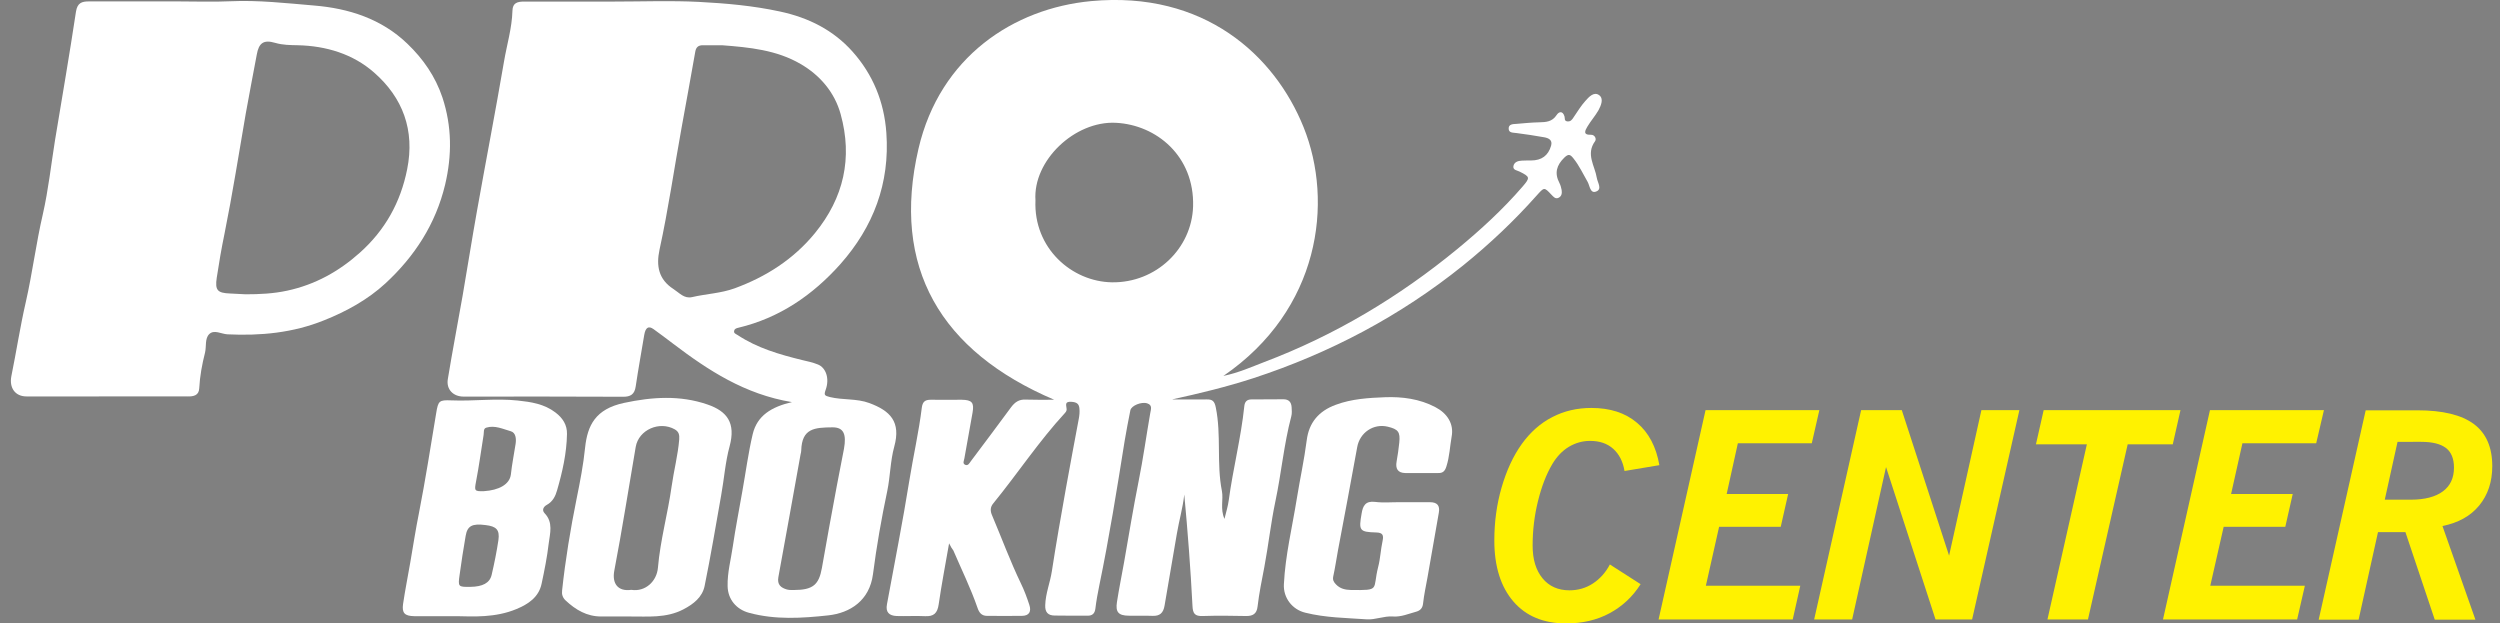 <?xml version="1.0" encoding="utf-8"?>
<!-- Generator: Adobe Illustrator 21.0.0, SVG Export Plug-In . SVG Version: 6.00 Build 0)  -->
<svg version="1.1" id="Layer_1" xmlns="http://www.w3.org/2000/svg" xmlns:xlink="http://www.w3.org/1999/xlink" x="0px" y="0px"
	 viewBox="0 0 1586 395.5" style="enable-background:new 0 0 1586 395.5;" xml:space="preserve">
<rect x="0" y="0" width="1586" height="395.5" fill="#808080" stroke="none"/>
<style type="text/css">
	.st0{display:none;fill:#151143;}
	.st1{fill:#2B3990;}
	.st2{fill:#FFFFFF;}
	.st3{fill:#FFF200;}
	.st4{display:none;}
	.st5{display:inline;}
	.st6{clip-path:url(#SVGID_2_);fill:#FFF200;}
	.st7{clip-path:url(#SVGID_4_);fill:#151143;}
	.st8{clip-path:url(#SVGID_6_);fill:#151143;}
	.st9{clip-path:url(#SVGID_8_);fill:#151143;}
	.st10{clip-path:url(#SVGID_10_);fill:#151143;}
	.st11{clip-path:url(#SVGID_12_);fill:#151143;}
	.st12{clip-path:url(#SVGID_14_);fill:#151143;}
	.st13{clip-path:url(#SVGID_16_);fill:#151143;}
	.st14{clip-path:url(#SVGID_18_);fill:#151143;}
	.st15{clip-path:url(#SVGID_20_);fill:#151143;}
	.st16{clip-path:url(#SVGID_22_);fill:#151143;}
	.st17{clip-path:url(#SVGID_24_);fill:#151143;}
	.st18{clip-path:url(#SVGID_26_);fill:#151143;}
	.st19{clip-path:url(#SVGID_28_);fill:#151143;}
	.st20{clip-path:url(#SVGID_30_);fill:#151143;}
	.st21{clip-path:url(#SVGID_32_);fill:#151143;}
	.st22{clip-path:url(#SVGID_34_);fill:#151143;}
	.st23{clip-path:url(#SVGID_36_);fill:#151143;}
	.st24{clip-path:url(#SVGID_38_);fill:#151143;}
	.st25{clip-path:url(#SVGID_40_);fill:#151143;}
	.st26{clip-path:url(#SVGID_42_);fill:#151143;}
	.st27{clip-path:url(#SVGID_44_);fill:#151143;}
	.st28{clip-path:url(#SVGID_46_);fill:#151143;}
	.st29{clip-path:url(#SVGID_48_);fill:#151143;}
	.st30{clip-path:url(#SVGID_50_);fill:#151143;}
	.st31{clip-path:url(#SVGID_52_);fill:#151143;}
	.st32{clip-path:url(#SVGID_54_);fill:#151143;}
	.st33{clip-path:url(#SVGID_56_);fill:#151143;}
	.st34{clip-path:url(#SVGID_58_);fill:#151143;}
	.st35{clip-path:url(#SVGID_60_);fill:#151143;}
	.st36{clip-path:url(#SVGID_62_);fill:#151143;}
	.st37{clip-path:url(#SVGID_64_);fill:#151143;}
	.st38{clip-path:url(#SVGID_66_);fill:#151143;}
	.st39{clip-path:url(#SVGID_68_);fill:#151143;}
	.st40{clip-path:url(#SVGID_70_);fill:#151143;}
	.st41{clip-path:url(#SVGID_72_);fill:#151143;}
	.st42{clip-path:url(#SVGID_74_);fill:#151143;}
	.st43{clip-path:url(#SVGID_76_);fill:#151143;}
	.st44{clip-path:url(#SVGID_78_);fill:none;stroke:#262262;stroke-miterlimit:10;}
	.st45{clip-path:url(#SVGID_80_);fill:none;stroke:#262262;stroke-miterlimit:10;}
	.st46{clip-path:url(#SVGID_82_);fill:#FFFFFF;}
</style>
<rect x="-54.5" y="-39.7" class="st0" width="1699.7" height="642.1"/>
<path class="st1" d="M1256,332.5c3.2,0,3.2-5,0-5S1252.8,332.5,1256,332.5"/>
<path class="st2" d="M602.1,344.7c-2.4,13.8-4.8,26.2-6.6,38.7c-0.8,5.6-3.1,7.8-8.7,7.5c-6-0.3-12,0.1-18-0.1
	c-4.7-0.2-7.1-2.4-6.1-7.5c4.8-26.2,10-52.3,14.2-78.5c2.5-15.5,6-30.7,7.9-46.2c0.5-3.7,2-5,5.6-5c6.6,0.1,13.2,0,19.7,0
	c6.5,0.1,8,1.8,6.9,8.1c-1.7,9.7-3.5,19.4-5.2,29.1c-0.2,1.4-1.4,3.3,0.6,4.1c1.8,0.7,2.6-1.1,3.5-2.3c8.5-11.4,17.1-22.7,25.5-34.2
	c2.4-3.2,5-5.1,9.2-4.9c5.7,0.2,11.4,0.1,18.2,0.1c-72.1-30.7-103.6-84-86.1-159.3c13.6-58.3,60.4-89,109.5-93.6
	C764-6,808.7,35.2,827,80.7c19.2,47.7,10.3,115.9-50.9,157.8c9.9-2.1,17.8-5.7,25.9-8.8c44.9-17,85.5-41.3,122.5-71.7
	c14.7-12.1,28.9-25.1,41.4-39.6c4.9-5.7,4.8-6.2-1.8-9.5c-1.5-0.8-4.4-0.9-4-3.5c0.5-2.6,2.9-3.4,5.4-3.5c1.9-0.1,3.9-0.1,5.8-0.1
	c6.7,0,10.9-3.1,12.7-9.3c1.1-3.7-1.6-4.9-4.3-5.4c-5.9-1.1-11.8-1.9-17.7-2.7c-2.1-0.3-4.9,0-4.9-2.8c-0.1-2.8,2.6-2.9,4.8-3
	c4.8-0.4,9.6-0.9,14.5-1c4.4-0.1,8.3-0.3,11.1-4.6c1.5-2.3,3.9-2.8,5,0.8c0.4,1.2-0.3,2.9,1.7,3.2c2.1,0.3,3.1-1,4.1-2.6
	c2.4-3.5,4.6-7.2,7.4-10.3c2.2-2.5,5.4-6.1,8.7-3.8c3.2,2.2,1.3,6.6-0.3,9.6c-2.1,3.7-5,6.9-7.1,10.5c-1.2,2.1-3.2,5.3,2.3,5.1
	c2.4-0.1,3.7,2.6,2.6,4.1c-6,8.2-0.1,15.6,1.1,23.2c0.5,3.1,3.6,7.2-0.4,8.7c-3.8,1.5-4-3.6-5.4-6.1c-2.9-5-5.3-10.3-9-14.9
	c-2-2.5-3.1-3.1-5.8-0.5c-4.9,4.8-6.4,9.8-3.1,16.1c0.7,1.3,1.1,2.9,1.4,4.4c0.3,2,0.1,4-2,5c-2,0.9-3.1-0.6-4.4-1.9
	c-4.8-5.1-4.6-4.9-9.5,0.5c-14.3,16.1-29.9,30.8-46.6,44.3c-39.9,32.1-84.5,55.6-133,71.5c-16.9,5.5-34.2,9.7-51.7,13.5
	c7.3,0,14.7,0.1,22,0c3.7-0.1,5,1.1,5.8,5.1c3.6,17.5,0.4,35.5,3.9,53.1c1,5.4-1.2,11.1,1.6,17.6c1.1-4.5,2.2-8,2.7-11.7
	c2.7-20.1,7.8-39.7,9.9-59.9c0.3-2.8,1.7-4.2,4.5-4.2c6.8,0,13.5-0.1,20.3-0.1c3.4,0,5,1.8,5.2,5c0.1,1.9,0.3,4-0.2,5.8
	c-4.7,17.8-6.3,36.1-10.1,54c-2.9,13.8-4.4,27.8-7,41.6c-1.6,8.3-3.3,16.6-4.3,25.1c-0.5,4.6-3,6.1-7.4,6c-9.1-0.2-18.2-0.3-27.3,0
	c-5.1,0.2-6.4-1.5-6.6-6.6c-1.2-23.5-3-46.9-5.2-70.5c-0.9,8.4-3.3,16.6-4.7,24.9c-2.5,15.2-5.3,30.4-7.8,45.6
	c-0.8,4.7-3,6.7-7.7,6.5c-5-0.2-10.1,0-15.1-0.1c-6.5-0.1-8.4-2.3-7.4-8.7c1.3-8.4,3-16.7,4.5-25.1c3-17.1,5.8-34.3,9.2-51.3
	c2.9-14.4,4.9-28.9,7.4-43.3c0.4-2.4,1.6-5.2-1.9-6.3c-3.6-1.2-10.1,1.4-10.7,4.4c-1.3,6.4-2.5,12.9-3.6,19.3
	c-4.9,30.7-9.8,61.4-16.1,91.8c-1,4.9-1.9,9.8-2.5,14.8c-0.4,3.1-2,4.4-4.9,4.4c-7,0-13.9,0-20.9-0.1c-4.3,0-6.2-2.2-6-6.6
	c0.2-7.4,3.1-14.3,4.2-21.5c2.7-17.6,5.8-35.1,8.9-52.5c2.6-14.8,5.5-29.6,8.2-44.3c0.4-2.1,0.6-4.2,0.4-6.3
	c-0.2-3.1-1.7-4.2-5.2-4.4c-4-0.2-3.3,1.7-3,4c0.2,1.1,0.1,1.9-0.9,3c-16.6,18-30.1,38.5-45.6,57.5c-2,2.4-1.9,4.9-0.7,7.6
	c6.1,14.4,11.5,29.1,18.3,43.2c2.1,4.3,3.8,8.9,5.3,13.5c1.4,4.2,0,7-4.8,7c-7.3,0.1-14.7,0-22,0c-3.6,0-5.1-2.2-6.1-5.2
	c-4.3-12.4-10.1-24.2-15.3-36.3C604,348.2,603.3,347.1,602.1,344.7 M656.9,127.1c-1.3,30.4,23.1,51.6,48.5,52
	c28,0.4,50.7-21.4,51.5-48.2c0.9-31.8-23.2-51.7-49-53C681.8,76.6,655.2,101.9,656.9,127.1"/>
<path class="st2" d="M502.4,255.1c-30-5-53-20.1-75.3-37c-4.1-3.1-8.3-6.3-12.5-9.3c-3.2-2.3-5.1-1-5.9,3.7
	c-1.8,10.9-3.8,21.7-5.4,32.6c-0.7,5-3.2,6.7-8.2,6.6c-33.6-0.2-67.3-0.1-101-0.1c-6.6,0-11.1-4.6-10-11.1c2.9-17.7,6.3-35.3,9.4-53
	c3.1-17.9,5.9-35.8,9.1-53.7c5.6-31.5,11.7-62.9,17.1-94.5c1.8-10.8,5.1-21.4,5.4-32.5c0.1-5,3.2-5.8,7.4-5.8c19,0.1,37.9,0,56.9,0
	c18,0,36-0.7,53.9,0.2c17.2,0.9,34.4,2.4,51.5,6.1c18.2,3.9,33.9,11.8,46.1,25.5c12.9,14.5,20,31.8,21.4,51.4
	c2.3,32.1-8.2,59.7-29.2,83.4c-17.5,19.6-38.6,34.1-64.6,40.3c-1.2,0.3-2.4,0.6-2.7,1.8c-0.6,1.8,1.2,2.2,2.2,2.9
	c12.4,8.2,26.5,12.3,40.8,15.8c3.4,0.8,6.8,1.5,10,2.8c5.2,2,7.6,9,5,16.1c-1.2,3.4-0.7,3.7,2.7,4.6c8.3,2,16.9,0.8,25,3.8
	c13.2,4.9,20.2,11.8,15.8,27.7c-2.5,9.1-2.5,18.8-4.4,28c-3.7,17.5-6.8,35.2-9.1,53c-2.2,16.6-14.5,24.5-28.4,26
	c-16.6,1.8-33.5,2.9-50.1-1.6c-8.1-2.1-13.6-8.6-13.7-17c-0.2-8.6,2.1-16.8,3.3-25.2c1.7-11.6,4-23.1,6-34.7
	c2.2-12.2,3.8-24.5,6.6-36.4C480.3,263.6,489.5,258.1,502.4,255.1 M458,28.7c-4.1,0-8.1,0-12.2,0c-2.7,0-4.2,1.2-4.7,4
	c-2.8,16.1-5.8,32.2-8.7,48.3c-4.7,25.8-8.4,51.8-14,77.4c-2.2,10.3-0.6,18.9,8.9,25c3.7,2.4,6.7,6.2,11.7,5.1
	c9-2.1,18.3-2.4,27.1-5.6c19.9-7.3,37.3-18.4,50.9-35c18.3-22.4,24-47.7,16.3-75.5c-3.8-13.8-13.1-24.7-25.4-31.8
	C492.7,31.7,475.3,30,458,28.7 M503.6,374.3c12.2,0,15.9-3.4,17.8-13.9c3-17.5,6.3-34.9,9.5-52.3c1.4-7.8,3.1-15.5,4.5-23.3
	c1.7-9.4-0.2-13.7-7.2-13.7c-11.5,0.1-19.5,0.6-19.9,14.7c0,0.8-0.2,1.5-0.4,2.3c-4.7,26-9.3,52-14.1,78c-0.9,4.9,1.7,6.8,5.5,7.9
	C501.2,374.5,503.2,374.2,503.6,374.3"/>
<path class="st2" d="M113.6,0.9c10.8,0,21.7,0.4,32.5-0.1C163.9,0,181.5,2,199.2,3.5c22,1.8,42.8,8.4,59.3,24.3
	c10,9.6,17.7,20.7,22.2,34.1c6,18.3,6.1,36.5,1.7,55.2c-6,25.1-19.4,45.6-37.9,62.7c-11.2,10.3-24.6,17.7-38.9,23.4
	c-19.8,8-40.3,9.9-61.3,8.9c-3.9-0.2-8.5-3.2-11.6-0.1c-2.8,2.8-1.7,7.7-2.6,11.6c-1.9,7.5-3.3,15-3.7,22.7
	c-0.2,4.6-3.6,5.3-7.5,5.2c-18.8-0.1-37.5,0-56.3,0c-15.3,0-30.5,0-45.8,0c-7.3,0-11-5.6-9.6-12.8c3.2-15.7,5.6-31.6,9.2-47.2
	c4.2-18.5,6.5-37.2,10.8-55.7c3.5-15.4,5.2-31.2,7.7-46.8c4.5-27.2,9.2-54.4,13.3-81.6c0.9-5.6,3.7-6.5,8.2-6.5
	C75.3,0.9,94.5,0.9,113.6,0.9 M155.8,186.7c8.9,0,17.6-0.4,26.4-2.3c17.7-3.8,32.8-12.2,46.1-24.1c15.9-14.2,25.8-31.8,30-52.9
	c5-24.8-2.8-45.5-21-61.4C224,34.3,207,29.1,188.9,28.7c-4.8-0.1-9.5-0.1-14.3-1.5c-7.4-2.2-10.4,0.1-11.7,7.4
	c-2.3,12.5-4.8,25-7,37.5c-4.4,25.5-8.4,51-13.5,76.3c-1.9,9.2-3.5,18.5-4.9,27.8c-1.2,8,0.5,9.7,8.5,10
	C149.2,186.3,152.5,186.5,155.8,186.7"/>
<path class="st2" d="M289.8,390.9c-11.6,0-19.3,0.1-27,0c-6.1-0.1-7.9-2-7.1-7.7c1.3-8.9,3.1-17.7,4.6-26.5
	c1.8-10.4,3.4-20.9,5.5-31.3c4.1-21,7.4-42.1,10.9-63.2c1.3-8,1.9-8.5,9.6-8.2c14.1,0.6,28.2-1.4,42.2,0.1
	c8.4,0.9,16.7,2.1,23.9,7.6c4.7,3.6,7.4,7.9,7.3,13.6c-0.2,12.2-2.9,24.1-6.3,35.8c-1,3.6-2.7,7.1-6.5,9.2c-1.9,1-3.4,3.2-1.4,5.3
	c5.6,5.8,3.4,12.8,2.6,19.2c-1,8.6-2.7,17.1-4.5,25.5c-1.8,8.6-8.5,13-16,16.1C314.2,392,300,391.1,289.8,390.9 M307,311.6
	c9.4-0.6,16.3-4.2,17.1-10.6c0.7-6.5,2-12.9,3-19.4c0.5-3.3,0.1-7.1-3-8c-5-1.4-10.2-4-15.6-2.3c-2,0.6-1.4,2.9-1.7,4.6
	c-1.6,9.9-2.9,19.8-4.8,29.6C300.9,311.3,300.9,311.8,307,311.6 M298.4,372.3c7.7-0.1,12.3-2.4,13.5-7.6c1.7-7.3,3.2-14.7,4.3-22.1
	c0.9-6.5-1.3-8.7-8.2-9.5c-8.5-1.1-11.5,0.5-12.6,6.9c-1.4,8.2-2.7,16.3-3.8,24.5C290.5,372.3,290.6,372.4,298.4,372.3"/>
<path class="st2" d="M399.4,391.1c-6,0-12,0-18,0c-9.1,0-16.2-4.2-22.6-10.2c-1.9-1.8-2.5-3.9-2.2-6.3c2.1-19.6,5.3-38.9,9.2-58.2
	c2.2-10.8,4.3-21.6,5.4-32.5c1.5-14,6.5-24.4,24.7-28.3c17.8-3.8,35.5-5,52.9,1c12.6,4.3,18,11.8,14.1,26.4
	c-2.8,10.2-3.5,20.9-5.4,31.3c-3.4,19.2-6.6,38.4-10.5,57.5c-1.5,7.1-7,11.4-13.5,14.8C422.5,392.3,410.9,391,399.4,391.1
	 M400.5,374.2c9,1.4,16.2-5.5,16.9-14.1c1.5-17.5,6.3-34.4,8.7-51.7c1.4-9.9,4-19.7,4.8-29.7c0.2-2.8-0.2-4.8-2.8-6.3
	c-9.7-5.5-22.9,0.2-24.8,11.1c-4.5,26.2-8.6,52.5-13.6,78.6C388.2,370.1,391.9,375.4,400.5,374.2"/>
<path class="st2" d="M888.6,318.6c6.2,0,12.4,0,18.6,0c4.5,0,6.4,2.1,5.6,6.6c-2.4,13.7-4.8,27.4-7.2,41.1c-1,5.5-2.2,11-2.8,16.5
	c-0.3,3.1-1.9,4.6-4.5,5.3c-4.8,1.3-9.5,3.4-14.7,3c-5.7-0.4-11.1,2.2-16.6,1.8c-13-0.9-26.1-1-38.9-4.2c-8.4-2-14.1-9.6-13.6-18.1
	c0.9-18.3,5.3-36.2,8.2-54.3c2-12.4,4.7-24.6,6.3-37.1c1.4-11,7.5-18.4,18.4-22.4c10.2-3.8,21-4.4,31.3-4.8
	c10.7-0.4,21.9,1,31.9,6.3c7.5,3.9,11.9,10.6,10.3,18.8c-1.1,6.2-1.3,12.6-3.3,18.8c-0.9,2.9-2.2,4.3-5.2,4.2c-7,0-13.9,0.1-20.9,0
	c-4.8-0.1-6.3-2.8-5.5-7.3c0.7-4,1.3-8,1.7-12c0.7-6.8-0.7-8.5-7.3-10.1c-9.1-2.2-17.8,3.8-19.4,13c-3.9,21.8-8.1,43.6-12.2,65.5
	c-1,5.5-1.8,11-3,16.5c-0.5,2.3,0.4,3.7,1.8,5.1c2.6,2.7,5.8,3.4,9.5,3.5c18.9,0.2,13.5,0,17.2-14.6c1.4-5.3,1.6-11.1,2.8-16.5
	c0.8-3.7,0.1-5.3-4.1-5.4c-10.6-0.3-11.1-1.2-9.2-12c0.8-5,2.5-8.1,8.5-7.4C877.7,319.1,883.2,318.5,888.6,318.6"/>
<path class="st3" d="M1021.3,358.1l19.5,12.5c-5.1,8.1-11.8,14.2-19.8,18.5s-17.2,6.4-27.5,6.4c-14.2,0-25.4-4.6-33.4-13.9
	S948,359.4,948,342.9c0-11.7,1.5-22.9,4.6-33.6s7.3-19.9,12.8-27.6c5.4-7.5,11.9-13.3,19.4-17.1c7.5-3.9,15.7-5.8,24.8-5.8
	c11.8,0,21.5,3.1,28.9,9.4c7.5,6.3,12.2,15.3,14.2,26.9l-22.1,3.7c-1-6-3.4-10.7-7.2-14.1c-3.8-3.4-8.7-5-14.7-5
	c-4.8,0-9.3,1.3-13.5,3.8c-4.1,2.5-7.6,6.2-10.4,10.9c-3.8,6.4-6.8,14.2-9.1,23.5c-2.3,9.3-3.4,18.7-3.4,28.2
	c0,8.8,2.1,15.7,6.3,20.8c4.2,5.1,9.9,7.6,17.1,7.6c5.4,0,10.3-1.4,14.8-4.3C1014.9,367.3,1018.6,363.3,1021.3,358.1"/>
<polygon class="st3" points="1052.2,393 1082,260.2 1154.2,260.2 1149.4,281.2 1102.5,281.2 1095.4,313.4 1134.4,313.4 
	1129.7,334.2 1090.6,334.2 1082.2,371.6 1142.1,371.6 1137.3,393 "/>
<polygon class="st3" points="1150.9,393 1180.7,260.2 1206.5,260.2 1236.5,352.5 1257,260.2 1281.1,260.2 1251.1,393 1227.9,393 
	1196.5,296.3 1175,393 "/>
<polygon class="st3" points="1298.9,393 1323.9,281.9 1291.6,281.9 1296.5,260.2 1383.3,260.2 1378.4,281.9 1349.8,281.9 
	1324.6,393 "/>
<polygon class="st3" points="1372.2,393 1402,260.2 1474.3,260.2 1469.4,281.2 1422.6,281.2 1415.4,313.4 1454.5,313.4 
	1449.8,334.2 1410.7,334.2 1402.2,371.6 1462.2,371.6 1457.3,393 "/>
<path class="st3" d="M1471,393l29.8-132.7h32.8c16,0,28,2.9,35.8,8.7c7.8,5.8,11.7,14.7,11.7,26.7c0,10-2.8,18.3-8.3,25
	s-13.3,11-23.3,13l20.9,59.4h-25.8l-18.6-55.5h-17.4l-12.3,55.5H1471V393z M1512.9,317h16.5c8.9,0,15.7-1.8,20.4-5.3
	c4.7-3.5,7-8.5,7-15.1c0-5.6-1.7-9.8-5.1-12.4s-8.6-3.9-15.8-3.9H1521L1512.9,317z"/>
<g class="st4">
	<g class="st5">
		<g>
			<defs>
				<rect id="SVGID_1_" x="1145.3" y="-39.5" width="444.7" height="259.1"/>
			</defs>
			<clipPath id="SVGID_2_">
				<use xlink:href="#SVGID_1_"  style="overflow:visible;"/>
			</clipPath>
			<path class="st6" d="M1540.1,219.3h-345c-27.5,0-49.8-22.3-49.8-49.8V-52.7c0-27.5,22.3-49.8,49.8-49.8h345
				c27.5,0,49.8,22.3,49.8,49.8v222.1C1590,196.9,1567.6,219.3,1540.1,219.3"/>
		</g>
	</g>
</g>
<g class="st4">
	<g class="st5">
		<g>
			<defs>
				<rect id="SVGID_3_" x="-55" y="-40" width="1700.8" height="850.4"/>
			</defs>
			<clipPath id="SVGID_4_">
				<use xlink:href="#SVGID_3_"  style="overflow:visible;"/>
			</clipPath>
			<polygon class="st7" points="1213.6,11.1 1213.6,33.9 1209,33.9 1209,11.1 1200.5,11.1 1200.5,7 1222.2,7 1222.2,11.1 			"/>
		</g>
	</g>
	<g class="st5">
		<g>
			<defs>
				<rect id="SVGID_5_" x="-55" y="-40" width="1700.8" height="850.4"/>
			</defs>
			<clipPath id="SVGID_6_">
				<use xlink:href="#SVGID_5_"  style="overflow:visible;"/>
			</clipPath>
			<path class="st8" d="M1249.4,20.4c0,4-1.1,7.3-3.4,10c-2.4,2.8-5.5,4.2-9.4,4.2s-7-1.4-9.4-4.2c-2.3-2.7-3.4-6-3.4-10
				c0-2,0.3-3.8,0.9-5.4c0.6-1.6,1.4-3.1,2.6-4.4c1.2-1.4,2.5-2.4,4.1-3.1c1.6-0.7,3.3-1,5.2-1c3.9,0,7.1,1.4,9.4,4.2
				c1.1,1.3,2,2.8,2.5,4.4C1249.1,16.6,1249.4,18.4,1249.4,20.4 M1244.7,20.4c0-2.8-0.6-5.2-1.9-7c-1.5-2.1-3.6-3.2-6.2-3.2
				c-2.7,0-4.8,1.1-6.2,3.2c-1.3,1.9-2,4.2-2,7c0,2.9,0.7,5.3,2,7.1c1.5,2.1,3.5,3.2,6.2,3.2c2.6,0,4.7-1.1,6.2-3.2
				C1244.1,25.6,1244.7,23.2,1244.7,20.4"/>
		</g>
	</g>
	<g class="st5">
		<g>
			<defs>
				<rect id="SVGID_7_" x="-55" y="-40" width="1700.8" height="850.4"/>
			</defs>
			<clipPath id="SVGID_8_">
				<use xlink:href="#SVGID_7_"  style="overflow:visible;"/>
			</clipPath>
			<path class="st9" d="M1274.5,28.7c-0.5,1.3-1.2,2.4-2.2,3.2c-1,0.9-2.1,1.5-3.5,2c-1.4,0.4-2.9,0.7-4.6,0.7c-3.4,0-6-0.9-7.9-2.6
				c-2-1.8-3-4.4-3-7.8V7h4.6v15.7c0,1.2,0.1,2.3,0.2,3.1c0.1,0.9,0.4,1.6,0.7,2.1c0.9,1.7,2.7,2.6,5.4,2.6c2.7,0,4.5-0.9,5.4-2.6
				c0.6-1.1,0.9-2.8,0.9-5.2V7h4.7v17.2C1275.3,25.9,1275,27.4,1274.5,28.7"/>
		</g>
	</g>
	<g class="st5">
		<g>
			<defs>
				<rect id="SVGID_9_" x="-55" y="-40" width="1700.8" height="850.4"/>
			</defs>
			<clipPath id="SVGID_10_">
				<use xlink:href="#SVGID_9_"  style="overflow:visible;"/>
			</clipPath>
			<path class="st10" d="M1298.1,33.9c-0.4-0.7-0.7-2.1-0.7-3.9c0-2.6-0.3-4.4-1-5.5c-0.8-1.1-2.3-1.6-4.3-1.6h-6.9V34h-4.7V7h12.9
				c5.8,0,8.7,2.5,8.7,7.4c0,3.4-1.5,5.6-4.4,6.7v0.1c2.7,0.5,4,2.4,4,5.7c0,3.7,0.5,6,1.4,7.1L1298.1,33.9L1298.1,33.9z M1297.4,15
				c0-2.7-1.5-4.1-4.6-4.1h-7.7v8.3h7.7C1295.9,19.2,1297.4,17.8,1297.4,15"/>
		</g>
	</g>
	<g class="st5">
		<g>
			<defs>
				<rect id="SVGID_11_" x="-55" y="-40" width="1700.8" height="850.4"/>
			</defs>
			<clipPath id="SVGID_12_">
				<use xlink:href="#SVGID_11_"  style="overflow:visible;"/>
			</clipPath>
			<polygon class="st11" points="1345.9,33.9 1341.1,33.9 1335.8,13.4 1335.7,13.4 1330.3,33.9 1325.4,33.9 1318.5,7 1323.2,7 
				1328,27.7 1328,27.7 1333.4,7 1338.2,7 1343.4,27.7 1343.4,27.7 1348.4,7 1353.1,7 			"/>
		</g>
	</g>
	<g class="st5">
		<g>
			<defs>
				<rect id="SVGID_13_" x="-55" y="-40" width="1700.8" height="850.4"/>
			</defs>
			<clipPath id="SVGID_14_">
				<use xlink:href="#SVGID_13_"  style="overflow:visible;"/>
			</clipPath>
			<polygon class="st12" points="1372.9,33.9 1372.9,21.8 1360.7,21.8 1360.7,33.9 1356,33.9 1356,7 1360.7,7 1360.7,17.7 
				1372.9,17.7 1372.9,7 1377.6,7 1377.6,33.9 			"/>
		</g>
	</g>
	<g class="st5">
		<g>
			<defs>
				<rect id="SVGID_15_" x="-55" y="-40" width="1700.8" height="850.4"/>
			</defs>
			<clipPath id="SVGID_16_">
				<use xlink:href="#SVGID_15_"  style="overflow:visible;"/>
			</clipPath>
			<path class="st13" d="M1407.3,20.4c0,4-1.1,7.3-3.4,10c-2.4,2.8-5.5,4.2-9.4,4.2s-7-1.4-9.4-4.2c-2.3-2.7-3.4-6-3.4-10
				c0-2,0.3-3.8,0.9-5.4c0.6-1.6,1.4-3.1,2.6-4.4c1.2-1.4,2.5-2.4,4.1-3.1c1.6-0.7,3.3-1,5.2-1c3.9,0,7.1,1.4,9.4,4.2
				c1.1,1.3,2,2.8,2.5,4.4C1407.1,16.6,1407.3,18.4,1407.3,20.4 M1402.7,20.4c0-2.8-0.6-5.2-1.9-7c-1.5-2.1-3.6-3.2-6.2-3.2
				c-2.7,0-4.8,1.1-6.2,3.2c-1.3,1.9-2,4.2-2,7c0,2.9,0.7,5.3,2,7.1c1.5,2.1,3.5,3.2,6.2,3.2c2.6,0,4.7-1.1,6.2-3.2
				C1402,25.6,1402.7,23.2,1402.7,20.4"/>
		</g>
	</g>
	<g class="st5">
		<g>
			<defs>
				<rect id="SVGID_17_" x="-55" y="-40" width="1700.8" height="850.4"/>
			</defs>
			<clipPath id="SVGID_18_">
				<use xlink:href="#SVGID_17_"  style="overflow:visible;"/>
			</clipPath>
			<polygon class="st14" points="1411.5,33.9 1411.5,7 1416.2,7 1416.2,29.9 1429.8,29.9 1429.8,33.9 			"/>
		</g>
	</g>
	<g class="st5">
		<g>
			<defs>
				<rect id="SVGID_19_" x="-55" y="-40" width="1700.8" height="850.4"/>
			</defs>
			<clipPath id="SVGID_20_">
				<use xlink:href="#SVGID_19_"  style="overflow:visible;"/>
			</clipPath>
			<path class="st15" d="M1453,26.1c0,2.8-1.1,5-3.3,6.5c-1.9,1.3-4.3,2-7.3,2c-3.3,0-5.8-0.8-7.8-2.3c-2.1-1.7-3.2-4.1-3.3-7.3h4.6
				c0,3.8,2.3,5.7,6.8,5.7c1.9,0,3.3-0.4,4.3-1.3c0.8-0.7,1.3-1.6,1.3-2.8c0-1.5-0.8-2.6-2.3-3.4c-0.4-0.2-1.1-0.4-1.9-0.7
				s-1.9-0.5-3.2-0.8c-2.8-0.6-4.7-1.3-5.8-2c-1.8-1.2-2.7-3.1-2.7-5.6s1-4.6,3.1-6c1.8-1.2,4-1.9,6.6-1.9c2.9,0,5.2,0.7,7.1,2.2
				c2,1.5,3,3.7,3,6.3h-4.7c-0.2-3.1-2.1-4.7-5.9-4.7c-1.2,0-2.2,0.3-3.2,1s-1.5,1.6-1.5,2.7c0,1.5,0.8,2.5,2.4,3.2
				c0.3,0.1,0.8,0.3,1.7,0.5c0.9,0.2,2.1,0.5,3.6,0.8c1.3,0.3,2.4,0.6,3.4,0.9c0.9,0.4,1.7,0.8,2.3,1.2
				C1452.2,21.8,1453,23.7,1453,26.1"/>
		</g>
	</g>
	<g class="st5">
		<g>
			<defs>
				<rect id="SVGID_21_" x="-55" y="-40" width="1700.8" height="850.4"/>
			</defs>
			<clipPath id="SVGID_22_">
				<use xlink:href="#SVGID_21_"  style="overflow:visible;"/>
			</clipPath>
			<path class="st16" d="M1474.4,33.9l-2.5-7.1h-10.6l-2.4,7.1h-4.9L1464.2,7h5l10.2,26.9H1474.4z M1466.7,11.6L1466.7,11.6
				l-4.1,11.7h8.2L1466.7,11.6z"/>
		</g>
	</g>
	<g class="st5">
		<g>
			<defs>
				<rect id="SVGID_23_" x="-55" y="-40" width="1700.8" height="850.4"/>
			</defs>
			<clipPath id="SVGID_24_">
				<use xlink:href="#SVGID_23_"  style="overflow:visible;"/>
			</clipPath>
			<polygon class="st17" points="1481.8,33.9 1481.8,7 1486.5,7 1486.5,29.9 1500.1,29.9 1500.1,33.9 			"/>
		</g>
	</g>
	<g class="st5">
		<g>
			<defs>
				<rect id="SVGID_25_" x="-55" y="-40" width="1700.8" height="850.4"/>
			</defs>
			<clipPath id="SVGID_26_">
				<use xlink:href="#SVGID_25_"  style="overflow:visible;"/>
			</clipPath>
			<polygon class="st18" points="1503.3,33.9 1503.3,7 1522.7,7 1522.7,11.1 1508,11.1 1508,18.1 1521.4,18.1 1521.4,22 1508,22 
				1508,29.9 1522.7,29.9 1522.7,33.9 			"/>
		</g>
	</g>
	<g class="st5">
		<g>
			<defs>
				<rect id="SVGID_27_" x="-55" y="-40" width="1700.8" height="850.4"/>
			</defs>
			<clipPath id="SVGID_28_">
				<use xlink:href="#SVGID_27_"  style="overflow:visible;"/>
			</clipPath>
			<path class="st19" d="M1544.6,33.9c-0.4-0.7-0.7-2.1-0.7-3.9c0-2.6-0.3-4.4-1-5.5c-0.8-1.1-2.3-1.6-4.3-1.6h-6.9V34h-4.7V7h12.9
				c5.8,0,8.7,2.5,8.7,7.4c0,3.4-1.5,5.6-4.4,6.7v0.1c2.7,0.5,4,2.4,4,5.7c0,3.7,0.5,6,1.4,7.1L1544.6,33.9L1544.6,33.9z M1543.9,15
				c0-2.7-1.5-4.1-4.6-4.1h-7.7v8.3h7.7C1542.4,19.2,1543.9,17.8,1543.9,15"/>
		</g>
	</g>
	<g class="st5">
		<g>
			<defs>
				<rect id="SVGID_29_" x="-55" y="-40" width="1700.8" height="850.4"/>
			</defs>
			<clipPath id="SVGID_30_">
				<use xlink:href="#SVGID_29_"  style="overflow:visible;"/>
			</clipPath>
			<polygon class="st20" points="1174.6,106.9 1174.6,80 1179.3,80 1179.3,102.9 1192.9,102.9 1192.9,106.9 			"/>
		</g>
	</g>
	<g class="st5">
		<g>
			<defs>
				<rect id="SVGID_31_" x="-55" y="-40" width="1700.8" height="850.4"/>
			</defs>
			<clipPath id="SVGID_32_">
				<use xlink:href="#SVGID_31_"  style="overflow:visible;"/>
			</clipPath>
			<path class="st21" d="M1213.4,106.9l-2.5-7.1h-10.6l-2.4,7.1h-4.9l10.2-26.9h5l10.2,26.9H1213.4z M1205.7,84.6L1205.7,84.6
				l-4.1,11.7h8.2L1205.7,84.6z"/>
		</g>
	</g>
	<g class="st5">
		<g>
			<defs>
				<rect id="SVGID_33_" x="-55" y="-40" width="1700.8" height="850.4"/>
			</defs>
			<clipPath id="SVGID_34_">
				<use xlink:href="#SVGID_33_"  style="overflow:visible;"/>
			</clipPath>
			<polygon class="st22" points="1237.4,106.9 1225.2,87 1225.1,87 1225.1,106.9 1220.7,106.9 1220.7,80 1225.6,80 1237.8,99.9 
				1237.9,99.9 1237.9,80 1242.3,80 1242.3,106.9 			"/>
		</g>
	</g>
	<g class="st5">
		<g>
			<defs>
				<rect id="SVGID_35_" x="-55" y="-40" width="1700.8" height="850.4"/>
			</defs>
			<clipPath id="SVGID_36_">
				<use xlink:href="#SVGID_35_"  style="overflow:visible;"/>
			</clipPath>
			<path class="st23" d="M1270.6,93.4c0,4-0.9,7.2-2.7,9.6c-2.1,2.6-5,3.9-8.9,3.9h-11.1V80h11.1c3.9,0,6.8,1.3,8.9,3.9
				C1269.7,86.2,1270.6,89.4,1270.6,93.4 M1266,93.4c0-1.5-0.1-2.8-0.4-4c-0.3-1.1-0.7-2-1.2-2.8c-1.4-1.9-3.8-2.8-7.1-2.8h-4.6
				v19.3h4.6c3.4,0,5.7-0.9,7.1-2.8c0.5-0.8,1-1.7,1.2-2.9C1265.8,96.3,1266,94.9,1266,93.4"/>
		</g>
	</g>
	<g class="st5">
		<g>
			<defs>
				<rect id="SVGID_37_" x="-55" y="-40" width="1700.8" height="850.4"/>
			</defs>
			<clipPath id="SVGID_38_">
				<use xlink:href="#SVGID_37_"  style="overflow:visible;"/>
			</clipPath>
			<path class="st24" d="M1305.7,106.9l-2.3-2.9c-1.8,2.3-4.3,3.4-7.6,3.4c-1.2,0-2.4-0.2-3.4-0.5c-1-0.4-1.9-0.9-2.6-1.6
				c-0.7-0.7-1.3-1.5-1.7-2.5c-0.4-1-0.6-2.1-0.6-3.4c0-3.1,2-5.7,6.1-7.8c-1.8-2.2-2.6-4.2-2.6-5.8c0-1,0.2-1.8,0.5-2.6
				c0.3-0.8,0.8-1.5,1.4-2s1.3-1,2.1-1.3c0.8-0.3,1.6-0.4,2.6-0.4c1.9,0,3.4,0.5,4.6,1.6c1.3,1.2,2,2.8,2,4.8c0,2.8-1.6,5.1-4.7,6.9
				l4,5c0.4-1.3,0.7-2.5,0.8-3.6h3.7c-0.3,2.6-1,4.8-2.1,6.6l5.1,6.3L1305.7,106.9L1305.7,106.9z M1295.8,94.5
				c-0.8,0.5-1.4,0.9-1.8,1.1c-0.4,0.3-0.7,0.5-0.8,0.6c-0.9,0.8-1.4,2-1.4,3.4c0,0.7,0.1,1.3,0.3,1.9c0.2,0.6,0.5,1,0.9,1.4
				s0.8,0.7,1.3,0.9s1.1,0.3,1.7,0.3c2.1,0,3.8-1,5.1-2.9L1295.8,94.5z M1300.2,85.7c0-0.9-0.2-1.7-0.7-2.2c-0.5-0.6-1.1-0.9-2-0.9
				c-0.8,0-1.5,0.3-2,0.8s-0.8,1.3-0.8,2.2c0,0.7,0.3,1.5,0.9,2.4l1.5,2C1299.1,88.7,1300.2,87.2,1300.2,85.7"/>
		</g>
	</g>
	<g class="st5">
		<g>
			<defs>
				<rect id="SVGID_39_" x="-55" y="-40" width="1700.8" height="850.4"/>
			</defs>
			<clipPath id="SVGID_40_">
				<use xlink:href="#SVGID_39_"  style="overflow:visible;"/>
			</clipPath>
			<path class="st25" d="M1351.7,93.4c0,4-1.1,7.3-3.4,10c-2.4,2.8-5.5,4.2-9.4,4.2s-7-1.4-9.4-4.2c-2.3-2.7-3.4-6-3.4-10
				c0-2,0.3-3.8,0.9-5.4s1.4-3.1,2.6-4.4c1.2-1.4,2.5-2.4,4.1-3.1s3.3-1,5.2-1c3.9,0,7.1,1.4,9.4,4.2c1.1,1.3,2,2.8,2.5,4.4
				C1351.4,89.6,1351.7,91.4,1351.7,93.4 M1347,93.4c0-2.8-0.6-5.2-1.9-7c-1.5-2.1-3.6-3.2-6.2-3.2c-2.7,0-4.8,1.1-6.2,3.2
				c-1.3,1.9-2,4.2-2,7c0,2.9,0.7,5.3,2,7.1c1.5,2.1,3.5,3.2,6.2,3.2c2.6,0,4.7-1.1,6.2-3.2C1346.4,98.6,1347,96.2,1347,93.4"/>
		</g>
	</g>
	<g class="st5">
		<g>
			<defs>
				<rect id="SVGID_41_" x="-55" y="-40" width="1700.8" height="850.4"/>
			</defs>
			<clipPath id="SVGID_42_">
				<use xlink:href="#SVGID_41_"  style="overflow:visible;"/>
			</clipPath>
			<path class="st26" d="M1376.6,88.5c0,2.1-0.6,3.9-1.7,5.4c-1.5,2-4,3-7.4,3h-7V107h-4.7V80h11.7
				C1373.6,80,1376.6,82.8,1376.6,88.5 M1372,88.3c0-3-1.6-4.5-4.7-4.5h-6.8v9.1h6.8c1.2,0,2.3-0.3,3.2-1
				C1371.5,91.1,1372,89.9,1372,88.3"/>
		</g>
	</g>
	<g class="st5">
		<g>
			<defs>
				<rect id="SVGID_43_" x="-55" y="-40" width="1700.8" height="850.4"/>
			</defs>
			<clipPath id="SVGID_44_">
				<use xlink:href="#SVGID_43_"  style="overflow:visible;"/>
			</clipPath>
			<polygon class="st27" points="1380.6,106.9 1380.6,80 1400.1,80 1400.1,84.1 1385.3,84.1 1385.3,91.1 1398.8,91.1 1398.8,95 
				1385.3,95 1385.3,102.9 1400.1,102.9 1400.1,106.9 			"/>
		</g>
	</g>
	<g class="st5">
		<g>
			<defs>
				<rect id="SVGID_45_" x="-55" y="-40" width="1700.8" height="850.4"/>
			</defs>
			<clipPath id="SVGID_46_">
				<use xlink:href="#SVGID_45_"  style="overflow:visible;"/>
			</clipPath>
			<path class="st28" d="M1421.9,106.9c-0.4-0.7-0.7-2.1-0.7-3.9c0-2.6-0.3-4.4-1-5.5c-0.8-1.1-2.3-1.6-4.3-1.6h-6.9V107h-4.7V80
				h12.9c5.8,0,8.7,2.5,8.7,7.4c0,3.4-1.5,5.6-4.4,6.7v0.1c2.7,0.5,4,2.4,4,5.7c0,3.7,0.5,6,1.4,7.1h-5V106.9z M1421.2,88
				c0-2.7-1.5-4.1-4.6-4.1h-7.7v8.3h7.7C1419.7,92.2,1421.2,90.8,1421.2,88"/>
		</g>
	</g>
	<g class="st5">
		<g>
			<defs>
				<rect id="SVGID_47_" x="-55" y="-40" width="1700.8" height="850.4"/>
			</defs>
			<clipPath id="SVGID_48_">
				<use xlink:href="#SVGID_47_"  style="overflow:visible;"/>
			</clipPath>
			<path class="st29" d="M1447.9,106.9l-2.5-7.1h-10.6l-2.4,7.1h-4.9l10.2-26.9h5l10.2,26.9H1447.9z M1440.2,84.6L1440.2,84.6
				l-4.1,11.7h8.2L1440.2,84.6z"/>
		</g>
	</g>
	<g class="st5">
		<g>
			<defs>
				<rect id="SVGID_49_" x="-55" y="-40" width="1700.8" height="850.4"/>
			</defs>
			<clipPath id="SVGID_50_">
				<use xlink:href="#SVGID_49_"  style="overflow:visible;"/>
			</clipPath>
			<polygon class="st30" points="1465.9,84.1 1465.9,106.9 1461.3,106.9 1461.3,84.1 1452.8,84.1 1452.8,80 1474.5,80 1474.5,84.1 
							"/>
		</g>
	</g>
	<g class="st5">
		<g>
			<defs>
				<rect id="SVGID_51_" x="-55" y="-40" width="1700.8" height="850.4"/>
			</defs>
			<clipPath id="SVGID_52_">
				<use xlink:href="#SVGID_51_"  style="overflow:visible;"/>
			</clipPath>
			<rect x="1477.6" y="80" class="st31" width="4.7" height="26.9"/>
		</g>
	</g>
	<g class="st5">
		<g>
			<defs>
				<rect id="SVGID_53_" x="-55" y="-40" width="1700.8" height="850.4"/>
			</defs>
			<clipPath id="SVGID_54_">
				<use xlink:href="#SVGID_53_"  style="overflow:visible;"/>
			</clipPath>
			<path class="st32" d="M1512.1,93.4c0,4-1.1,7.3-3.4,10c-2.4,2.8-5.5,4.2-9.4,4.2s-7-1.4-9.4-4.2c-2.3-2.7-3.4-6-3.4-10
				c0-2,0.3-3.8,0.9-5.4s1.4-3.1,2.6-4.4c1.2-1.4,2.5-2.4,4.1-3.1s3.3-1,5.2-1c3.9,0,7.1,1.4,9.4,4.2c1.1,1.3,2,2.8,2.5,4.4
				C1511.8,89.6,1512.1,91.4,1512.1,93.4 M1507.4,93.4c0-2.8-0.6-5.2-1.9-7c-1.5-2.1-3.6-3.2-6.2-3.2c-2.7,0-4.8,1.1-6.2,3.2
				c-1.3,1.9-2,4.2-2,7c0,2.9,0.7,5.3,2,7.1c1.5,2.1,3.5,3.2,6.2,3.2c2.6,0,4.7-1.1,6.2-3.2C1506.8,98.6,1507.4,96.2,1507.4,93.4"/>
		</g>
	</g>
	<g class="st5">
		<g>
			<defs>
				<rect id="SVGID_55_" x="-55" y="-40" width="1700.8" height="850.4"/>
			</defs>
			<clipPath id="SVGID_56_">
				<use xlink:href="#SVGID_55_"  style="overflow:visible;"/>
			</clipPath>
			<polygon class="st33" points="1532.8,106.9 1520.6,87 1520.5,87 1520.5,106.9 1516.1,106.9 1516.1,80 1521.1,80 1533.3,99.9 
				1533.3,99.9 1533.3,80 1537.8,80 1537.8,106.9 			"/>
		</g>
	</g>
	<g class="st5">
		<g>
			<defs>
				<rect id="SVGID_57_" x="-55" y="-40" width="1700.8" height="850.4"/>
			</defs>
			<clipPath id="SVGID_58_">
				<use xlink:href="#SVGID_57_"  style="overflow:visible;"/>
			</clipPath>
			<path class="st34" d="M1563.4,99.1c0,2.8-1.1,5-3.3,6.5c-1.9,1.3-4.3,2-7.3,2c-3.3,0-5.8-0.8-7.8-2.3c-2.1-1.7-3.2-4.1-3.3-7.3
				h4.6c0,3.8,2.3,5.7,6.8,5.7c1.9,0,3.3-0.4,4.3-1.3c0.8-0.7,1.3-1.6,1.3-2.8c0-1.5-0.8-2.6-2.3-3.4c-0.4-0.2-1.1-0.4-1.9-0.7
				s-1.9-0.5-3.2-0.8c-2.8-0.6-4.7-1.3-5.8-2c-1.8-1.2-2.7-3.1-2.7-5.6c0-2.6,1-4.6,3.1-6c1.8-1.2,4-1.9,6.6-1.9
				c2.9,0,5.2,0.7,7.1,2.2c2,1.5,3,3.7,3,6.3h-4.7c-0.2-3.1-2.1-4.7-5.9-4.7c-1.2,0-2.2,0.3-3.2,1s-1.5,1.6-1.5,2.7
				c0,1.5,0.8,2.5,2.4,3.2c0.3,0.1,0.8,0.3,1.7,0.5c0.9,0.2,2.1,0.5,3.6,0.8c1.3,0.3,2.4,0.6,3.4,0.9c0.9,0.4,1.7,0.8,2.3,1.2
				C1562.5,94.8,1563.4,96.7,1563.4,99.1"/>
		</g>
	</g>
	<g class="st5">
		<g>
			<defs>
				<rect id="SVGID_59_" x="-55" y="-40" width="1700.8" height="850.4"/>
			</defs>
			<clipPath id="SVGID_60_">
				<use xlink:href="#SVGID_59_"  style="overflow:visible;"/>
			</clipPath>
			<polygon class="st35" points="1290.5,157.1 1290.5,179.9 1285.8,179.9 1285.8,157.1 1277.4,157.1 1277.4,153 1299,153 
				1299,157.1 			"/>
		</g>
	</g>
	<g class="st5">
		<g>
			<defs>
				<rect id="SVGID_61_" x="-55" y="-40" width="1700.8" height="850.4"/>
			</defs>
			<clipPath id="SVGID_62_">
				<use xlink:href="#SVGID_61_"  style="overflow:visible;"/>
			</clipPath>
			<rect x="1302.1" y="153" class="st36" width="4.7" height="26.9"/>
		</g>
	</g>
	<g class="st5">
		<g>
			<defs>
				<rect id="SVGID_63_" x="-55" y="-40" width="1700.8" height="850.4"/>
			</defs>
			<clipPath id="SVGID_64_">
				<use xlink:href="#SVGID_63_"  style="overflow:visible;"/>
			</clipPath>
			<path class="st37" d="M1331.8,177.6c-2,2-4.7,3-8,3c-3.9,0-7-1.4-9.4-4.2c-2.3-2.7-3.4-6-3.4-10s1.1-7.3,3.3-9.9
				c2.3-2.8,5.5-4.2,9.4-4.2c1.5,0,3,0.2,4.3,0.6s2.5,1,3.5,1.8s1.8,1.8,2.4,2.9c0.6,1.1,1,2.4,1.1,3.9h-4.7
				c-0.7-3.6-2.9-5.4-6.6-5.4c-2.7,0-4.8,1.1-6.2,3.2c-1.3,1.9-2,4.2-2,7c0,2.9,0.7,5.3,2,7.1c1.5,2.1,3.5,3.2,6.2,3.2
				c2,0,3.6-0.7,4.8-2c1.1-1.2,1.8-2.9,2-5h4.5C1335,172.9,1333.9,175.5,1331.8,177.6"/>
		</g>
	</g>
	<g class="st5">
		<g>
			<defs>
				<rect id="SVGID_65_" x="-55" y="-40" width="1700.8" height="850.4"/>
			</defs>
			<clipPath id="SVGID_66_">
				<use xlink:href="#SVGID_65_"  style="overflow:visible;"/>
			</clipPath>
			<polygon class="st38" points="1356.7,179.9 1348,167.2 1344.1,171.3 1344.1,179.9 1339.4,179.9 1339.4,153 1344.1,153 
				1344.1,165.2 1356,153 1361.7,153 1351.2,163.8 1362.5,179.9 			"/>
		</g>
	</g>
	<g class="st5">
		<g>
			<defs>
				<rect id="SVGID_67_" x="-55" y="-40" width="1700.8" height="850.4"/>
			</defs>
			<clipPath id="SVGID_68_">
				<use xlink:href="#SVGID_67_"  style="overflow:visible;"/>
			</clipPath>
			<polygon class="st39" points="1364.9,179.9 1364.9,153 1384.3,153 1384.3,157.1 1369.6,157.1 1369.6,164.1 1383,164.1 1383,168 
				1369.6,168 1369.6,175.9 1384.3,175.9 1384.3,179.9 			"/>
		</g>
	</g>
	<g class="st5">
		<g>
			<defs>
				<rect id="SVGID_69_" x="-55" y="-40" width="1700.8" height="850.4"/>
			</defs>
			<clipPath id="SVGID_70_">
				<use xlink:href="#SVGID_69_"  style="overflow:visible;"/>
			</clipPath>
			<polygon class="st40" points="1399.1,157.1 1399.1,179.9 1394.5,179.9 1394.5,157.1 1386,157.1 1386,153 1407.7,153 
				1407.7,157.1 			"/>
		</g>
	</g>
	<g class="st5">
		<g>
			<defs>
				<rect id="SVGID_71_" x="-55" y="-40" width="1700.8" height="850.4"/>
			</defs>
			<clipPath id="SVGID_72_">
				<use xlink:href="#SVGID_71_"  style="overflow:visible;"/>
			</clipPath>
			<rect x="1410.8" y="153" class="st41" width="4.7" height="26.9"/>
		</g>
	</g>
	<g class="st5">
		<g>
			<defs>
				<rect id="SVGID_73_" x="-55" y="-40" width="1700.8" height="850.4"/>
			</defs>
			<clipPath id="SVGID_74_">
				<use xlink:href="#SVGID_73_"  style="overflow:visible;"/>
			</clipPath>
			<polygon class="st42" points="1437.6,179.9 1425.5,160 1425.4,160 1425.4,179.9 1420.9,179.9 1420.9,153 1425.9,153 
				1438.1,172.9 1438.2,172.9 1438.2,153 1442.6,153 1442.6,179.9 			"/>
		</g>
	</g>
	<g class="st5">
		<g>
			<defs>
				<rect id="SVGID_75_" x="-55" y="-40" width="1700.8" height="850.4"/>
			</defs>
			<clipPath id="SVGID_76_">
				<use xlink:href="#SVGID_75_"  style="overflow:visible;"/>
			</clipPath>
			<path class="st43" d="M1468.5,179.9l-0.7-3c-1.9,2.4-4.6,3.6-8.1,3.6c-4,0-7.1-1.4-9.5-4.1c-2.2-2.6-3.3-5.9-3.3-10.1
				c0-3.9,1.1-7.2,3.4-10c2.4-2.7,5.5-4,9.3-4c1.5,0,2.9,0.2,4.2,0.6c1.3,0.4,2.4,0.9,3.4,1.7c2.2,1.6,3.4,3.9,3.8,6.9h-4.5
				c-0.1-0.8-0.4-1.6-0.8-2.3s-0.9-1.2-1.5-1.7s-1.3-0.8-2.1-1.1c-0.8-0.2-1.6-0.4-2.5-0.4c-2.7,0-4.8,1.1-6.2,3.2
				c-1.3,1.9-2,4.2-2,7c0,2.9,0.7,5.3,2,7.1c1.5,2.1,3.5,3.2,6.2,3.2c1.2,0,2.2-0.2,3.2-0.5c0.9-0.3,1.7-0.8,2.3-1.5
				s1.1-1.4,1.5-2.3c0.3-0.9,0.5-1.9,0.5-3.1h-7.3v-3.6h11.5v14.2L1468.5,179.9L1468.5,179.9z"/>
		</g>
	</g>
	<g class="st5">
		<g>
			<defs>
				<rect id="SVGID_77_" x="-55" y="-40" width="1700.8" height="850.4"/>
			</defs>
			<clipPath id="SVGID_78_">
				<use xlink:href="#SVGID_77_"  style="overflow:visible;"/>
			</clipPath>
			<line class="st44" x1="1224.7" y1="61.1" x2="1510.6" y2="61.1"/>
		</g>
	</g>
	<g class="st5">
		<g>
			<defs>
				<rect id="SVGID_79_" x="-55" y="-40" width="1700.8" height="850.4"/>
			</defs>
			<clipPath id="SVGID_80_">
				<use xlink:href="#SVGID_79_"  style="overflow:visible;"/>
			</clipPath>
			<line class="st45" x1="1224.7" y1="128.2" x2="1510.6" y2="128.2"/>
		</g>
	</g>
	<g class="st5">
		<g>
			<defs>
				<rect id="SVGID_81_" x="-55" y="-40" width="1700.8" height="850.4"/>
			</defs>
			<clipPath id="SVGID_82_">
				<use xlink:href="#SVGID_81_"  style="overflow:visible;"/>
			</clipPath>
			<path class="st46" d="M1284.7,461.3"/>
		</g>
	</g>
</g>
</svg>
